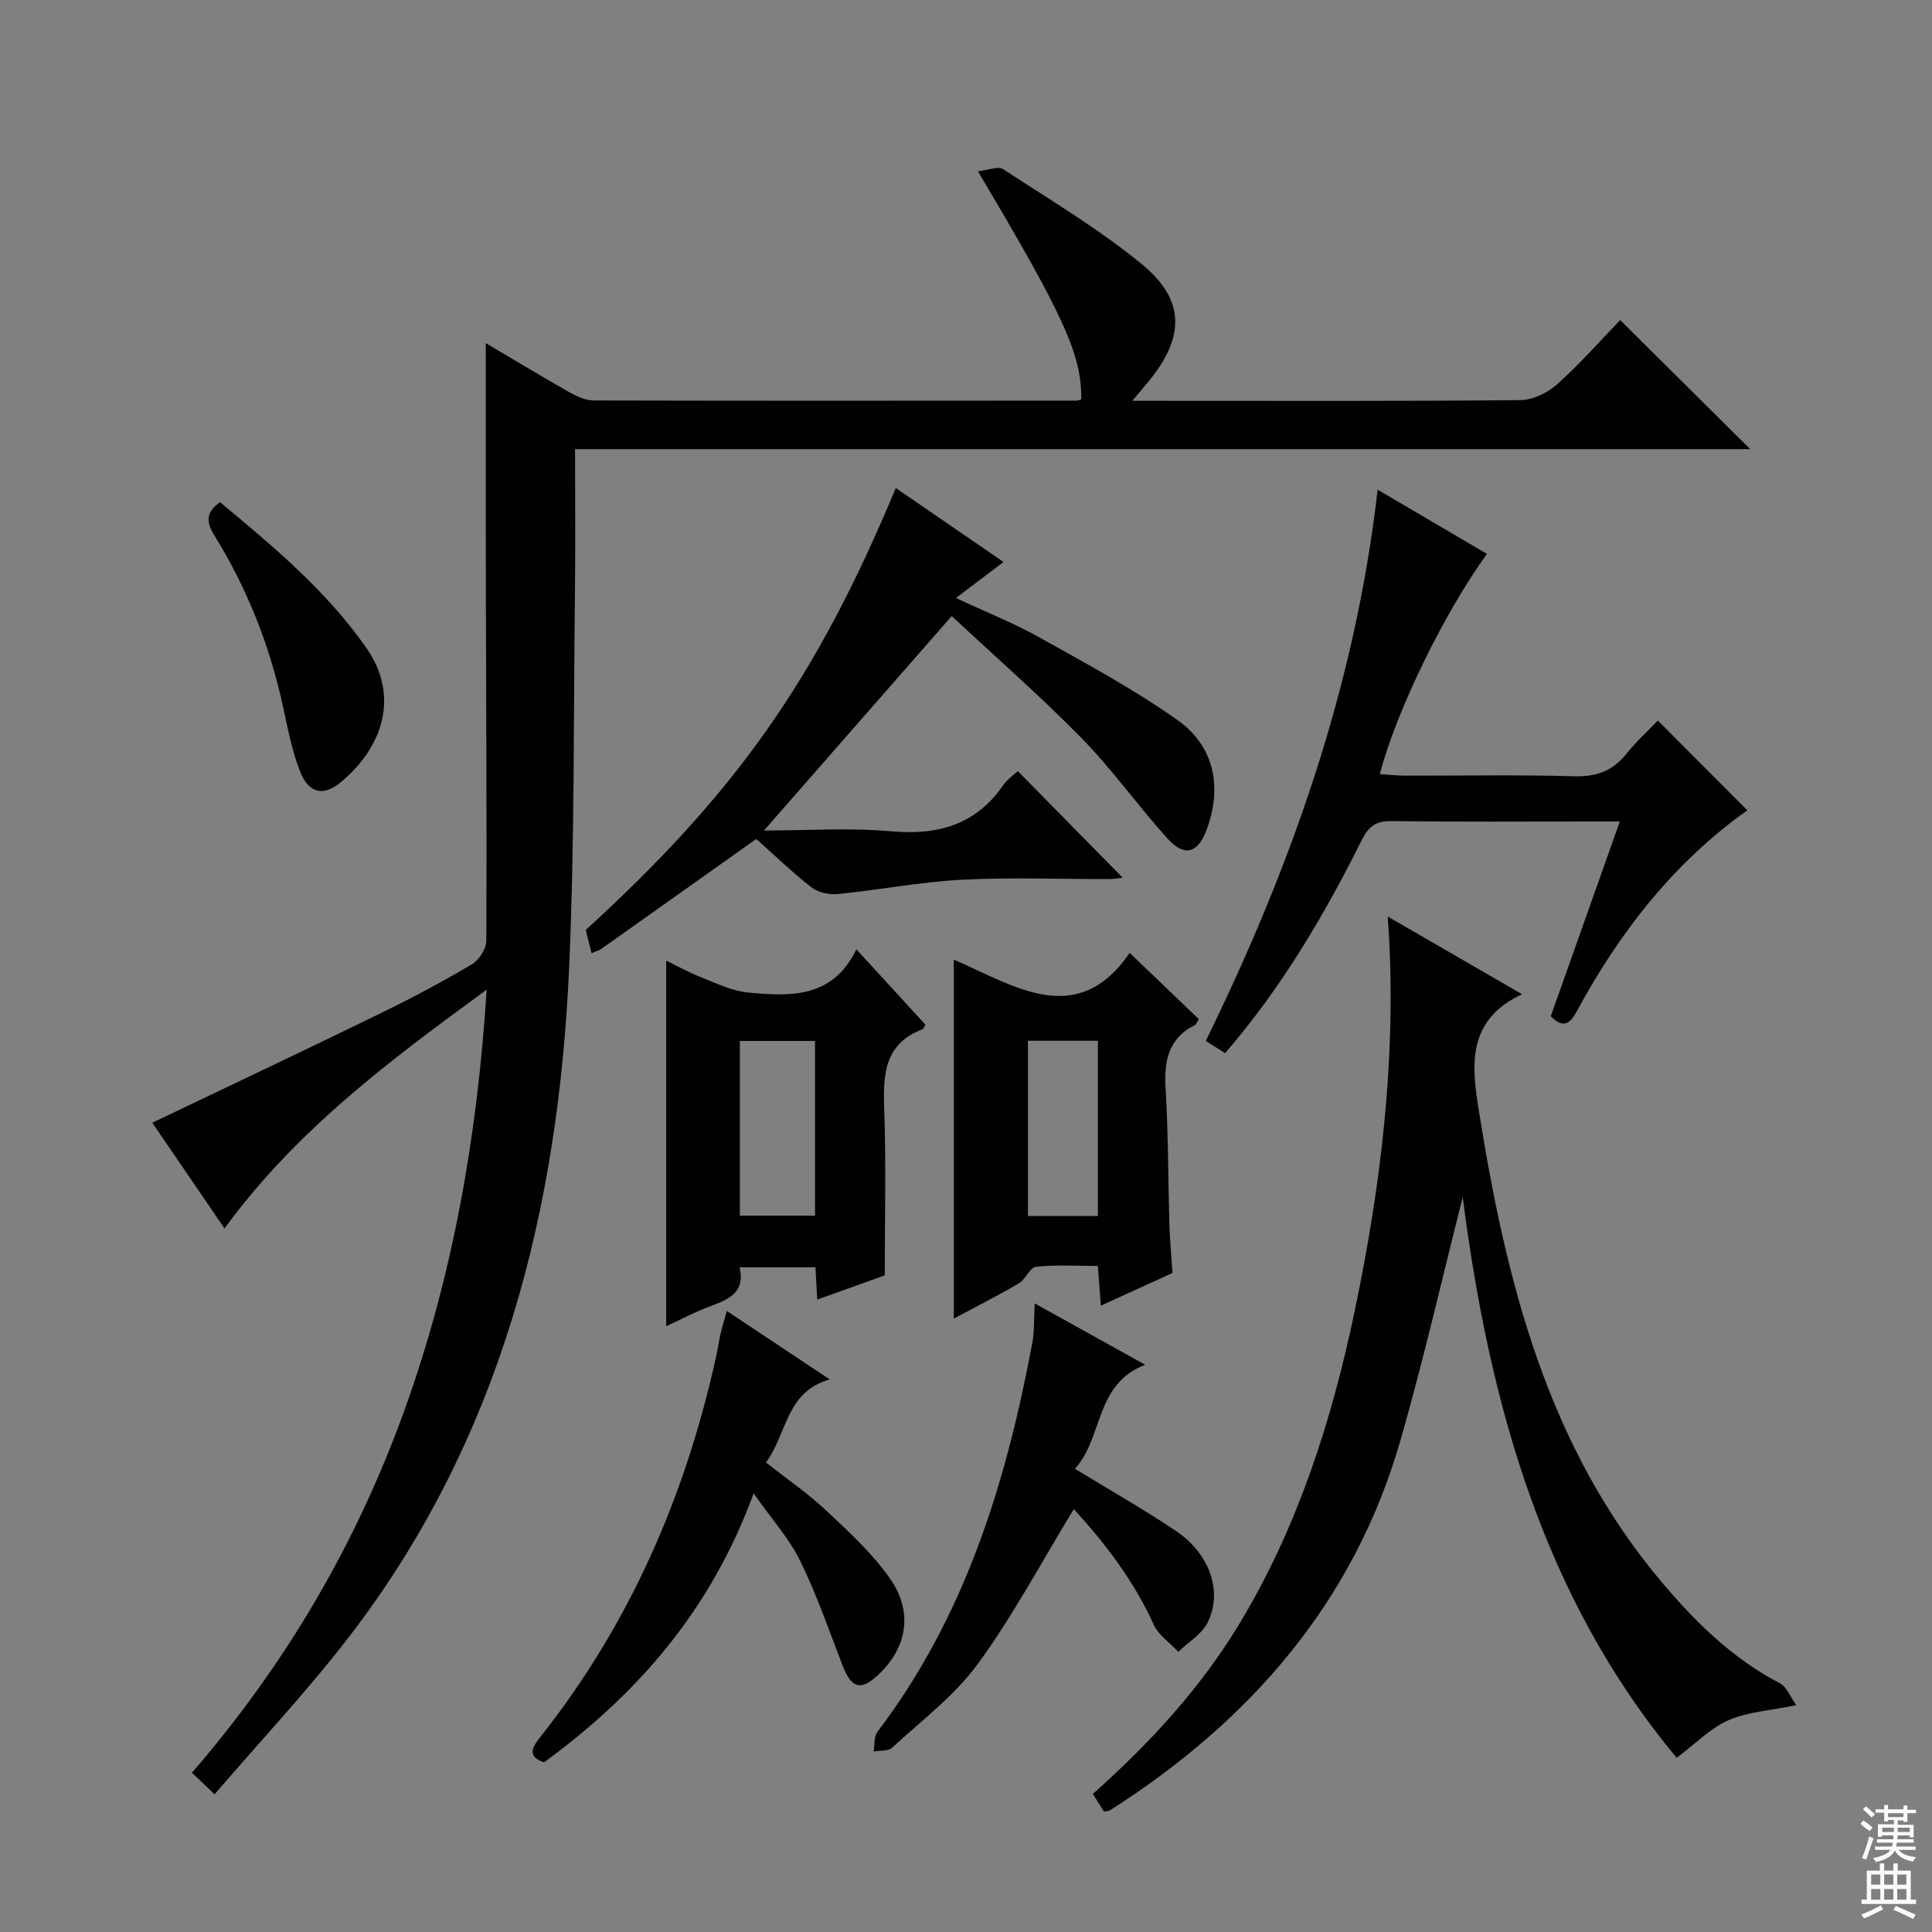 <svg enable-background="new 0 0 400 400" viewBox="0 0 400 400" xmlns="http://www.w3.org/2000/svg"><rect x="0" y="0" width="400" height="400" fill="#808080" stroke="none"/><g fill="#010103"><path d="m46.48 254.33c-5.23-7.65-10.18-14.9-14.95-21.88 16.02-7.66 31.71-15.07 47.31-22.68 6.42-3.13 12.75-6.5 18.89-10.14 1.48-.87 2.95-3.22 2.96-4.9.11-24.33-.05-48.65-.1-72.98-.04-16.94-.01-33.88-.01-50.71 5.13 3.03 11.18 6.69 17.32 10.18 1.52.86 3.34 1.69 5.03 1.69 33.33.09 66.66.05 99.99.03.31 0 .63-.16.94-.25.1-9.17-3.41-17-21.4-47.23 2.11-.22 4.18-1.12 5.22-.44 9.72 6.35 19.77 12.34 28.72 19.67 9.04 7.41 8.91 15.09 1.44 24.24-.9 1.1-1.83 2.17-3.41 4.05h5.26c25 0 50 .1 74.99-.14 2.6-.02 5.69-1.47 7.67-3.24 4.82-4.32 9.12-9.22 13.09-13.33 9.19 9.12 17.97 17.83 26.92 26.72-80.74 0-161.62 0-243.3 0 0 10.07.09 19.68-.02 29.28-.31 25.98-.06 51.98-1.2 77.92-2.21 50.28-14.12 97.68-45.39 138.46-8.67 11.31-18.5 21.74-28.02 32.84-2.01-1.91-3.16-3.01-4.69-4.47 19.47-22.48 34.14-47.58 44.12-75.39 9.93-27.68 14.96-56.3 16.9-86.73-20.23 14.77-39.45 29.15-54.28 49.43z"/><path d="m302.84 247.86c-4.2 16.55-8.06 33.49-12.84 50.17-9.63 33.65-31.13 58.24-60.19 76.78-.26.16-.63.14-1.25.26-.7-1.12-1.45-2.31-2.29-3.66 11.9-10.6 22.47-22.09 30.58-35.63 11.91-19.89 18.85-41.61 23.59-64.18 5.38-25.64 8.55-51.46 7.14-77.71-.06-1.15-.15-2.3-.27-4.13 9.13 5.28 17.92 10.36 27.81 16.08-11.49 5.38-10.43 14.76-8.96 23.98 5.64 35.42 14.13 69.75 38.15 98.06 6.96 8.2 14.5 15.57 24.16 20.6 1.47.77 2.23 2.9 3.42 4.56-5.41 1.12-10.04 1.37-14.02 3.11-3.76 1.64-6.83 4.86-10.73 7.78-27.84-33.4-38.87-73.88-44.3-116.07z"/><path d="m156.58 173.7c-10.94 7.77-21.48 15.25-32.03 22.72-.51.36-1.17.53-2.07.92-.45-1.76-.83-3.29-1.21-4.8 31.29-28.57 47.72-51.97 64.2-91.5 7.29 5 14.53 9.97 22.3 15.31-3.28 2.48-6.22 4.71-9.85 7.46 6.13 2.87 11.94 5.17 17.35 8.2 9.68 5.41 19.52 10.7 28.54 17.09 7.71 5.46 9.27 14.03 5.98 22.76-1.81 4.81-4.56 5.63-8.08 1.74-6.14-6.78-11.45-14.33-17.84-20.84-8.68-8.84-18.04-17.01-26.83-25.21-13.46 15.37-25.96 29.65-38.87 44.4 8.91 0 17.69-.61 26.35.16 9.72.86 17.54-1.35 23.23-9.6.82-1.19 2.13-2.06 2.98-2.86 7.32 7.44 14.5 14.74 21.69 22.05-.46.05-1.62.3-2.78.3-10.16.03-20.34-.39-30.47.14-8.58.45-17.1 2.11-25.67 2.96-1.8.18-4.12-.31-5.5-1.38-4.16-3.27-7.98-6.96-11.42-10.02z"/><path d="m343.24 149.18c6.48 6.51 12.45 12.49 18.53 18.59-15.1 10.71-26.39 25.11-35.27 41.53-1.3 2.4-2.68 3.91-5.43 1.09 4.63-13.07 9.32-26.29 14.3-40.31-2.54 0-4.44 0-6.34 0-13.65 0-27.31.1-40.96-.08-3.14-.04-4.69 1.05-6.06 3.79-7.81 15.65-16.64 30.67-28.36 44.25-1.28-.8-2.48-1.56-4.01-2.52 17.64-36.03 30.9-73.3 35.59-114.13 7.7 4.52 15.14 8.89 22.63 13.29-8.82 12.12-18.85 32.69-22.18 45.6 1.85.11 3.56.3 5.27.31 11.66.03 23.32-.21 34.96.13 4.6.13 7.97-1.1 10.81-4.64 1.97-2.47 4.33-4.62 6.52-6.9z"/><path d="m183.18 264.05c-3.87 1.39-8.8 3.16-13.98 5.02-.14-2.44-.25-4.42-.37-6.69-5.15 0-10.23 0-15.7 0 1.19 5.04-2.05 6.59-5.86 7.98-3.25 1.18-6.32 2.84-9.34 4.23 0-25.31 0-50.37 0-75.7 2.17 1.05 4.61 2.41 7.17 3.42 3.18 1.25 6.41 2.85 9.73 3.17 8.7.84 17.53 1.28 22.48-8.93 5.18 5.65 9.75 10.64 14.29 15.6-.29.46-.4.87-.63.95-7.92 3.04-8.16 9.44-7.9 16.59.4 11.09.11 22.21.11 34.36zm-30-12.36h15.56c0-12.2 0-24.09 0-36.17-5.31 0-10.35 0-15.56 0z"/><path d="m233.89 197.29c4.9 4.7 9.56 9.16 14.3 13.7-.29.46-.44 1.05-.8 1.23-5.64 2.84-6.41 7.63-6.06 13.38.57 9.29.51 18.62.78 27.93.09 3.15.4 6.29.64 10.03-4.61 2.1-9.51 4.33-14.83 6.76-.22-2.9-.39-5.19-.62-8.22-4.34 0-8.61-.28-12.81.17-1.27.13-2.13 2.61-3.53 3.42-4.39 2.58-8.95 4.88-13.49 7.31 0-24.89 0-49.27 0-74.32 12.53 5.4 25.5 14.48 36.42-1.39zm-6.58 18.19c-5.16 0-9.74 0-14.48 0v36.27h14.48c0-12.13 0-24.01 0-36.27z"/><path d="m156.03 309.19c-8.95 24.42-24.18 41.61-43.39 55.69-3.41-1.17-2.59-2.96-.9-5.09 18.62-23.46 30.24-50.16 36.6-79.28.32-1.46.51-2.94.85-4.39.33-1.42.77-2.82 1.29-4.7 6.96 4.63 13.68 9.1 21.31 14.18-9.13 2.56-8.76 11.2-13.21 17.18 4.27 3.37 8.65 6.37 12.48 9.96 4.7 4.4 9.55 8.86 13.21 14.09 4.86 6.94 3.51 14.29-2.34 19.83-3.71 3.51-5.62 2.97-7.5-1.88-2.8-7.26-5.35-14.66-8.76-21.62-2.28-4.64-5.87-8.61-9.64-13.97z"/><path d="m222.32 312.45c-6.71 10.99-12.56 22.03-19.85 32.02-4.82 6.6-11.67 11.74-17.76 17.37-.82.76-2.53.55-3.83.79.24-1.37.03-3.09.78-4.07 18.18-23.92 26.68-51.67 32.09-80.64.42-2.25.29-4.6.48-8.06 7.83 4.35 15.07 8.36 22.87 12.7-10.5 4.03-8.63 15.05-14.55 21.53 7.39 4.52 14.33 8.44 20.92 12.88 7.02 4.73 9.75 12.57 6.53 19-1.21 2.41-3.98 4.04-6.05 6.02-1.73-1.86-4.08-3.43-5.07-5.61-4.18-9.2-10.19-17-16.56-23.93z"/><path d="m45.57 103.98c10.97 9.12 21.96 18.27 30.26 30.13 7.01 10.02 3.39 20.62-5.21 27.79-3.7 3.08-6.72 2.38-8.52-2.24-1.67-4.28-2.53-8.9-3.52-13.43-2.74-12.62-7.43-24.46-14.22-35.42-1.75-2.82-1.72-4.82 1.21-6.83z"/></g><path d="m385.2 377.6.6-.7c.6.4 1.3.9 1.9 1.5l-.6.7c-.8-.5-1.4-1-1.9-1.5zm.3 7.1c.6-1.4 1.1-2.9 1.5-4.5.3.1.6.3.9.4-.5 1.4-1 2.9-1.5 4.4zm.2-10.1.6-.6c.7.5 1.3 1.1 1.9 1.6l-.7.7c-.6-.6-1.2-1.2-1.8-1.7zm8.4-.8h.8v.9h1.8v.7h-1.8v1.8h-.8v-.3h-1.2v.9h3.3v2.6h-.8v-.4h-2.5c0 .3 0 .6-.1.8h3.4v.7h-3.5c0 .3-.1.6-.1.8h4v.7h-3.5c.7.9 1.9 1.3 3.6 1.5-.2.2-.4.5-.6.9-1.9-.3-3.2-1.1-3.8-2.3-.5 1.1-1.8 2-3.9 2.4-.2-.3-.4-.5-.6-.8 1.9-.4 3.1-.9 3.6-1.7h-3.2v-.7h3.5c.1-.2.1-.5.2-.8h-3.3v-.7h3.4c0-.2 0-.5 0-.8h-2.4v.3h-.8v-2.6h3.3v-.9h-1.2v.3h-.8v-1.8h-1.8v-.7h1.8v-.9h.8v.9h3.2zm-4.4 5.5h2.4c0-.3 0-.6 0-.9h-2.4zm1.2-3.1h3.2v-.8h-3.2zm4.4 2.2h-2.4v.9h2.5v-.9z" fill="#fcfafa"/><path d="m389.2 385.8h.9v1.5h1.9v-1.5h.9v1.5h2.7v6h1.1v.9h-11.3v-.9h1.1v-6h2.7zm.2 8.7.5.8c-1.2.6-2.5 1.3-4 1.9-.2-.3-.3-.6-.6-.8 1.6-.6 3-1.3 4.1-1.9zm-2-4.3h1.9v-2.1h-1.9zm0 3.1h1.9v-2.2h-1.9zm2.7-3.1h1.9v-2.1h-1.9zm0 3.1h1.9v-2.2h-1.9zm2.4 1.3c1.4.6 2.7 1.2 4.1 1.8l-.5.9c-1.5-.7-2.8-1.4-4.1-1.9zm2.2-6.5h-1.9v2.1h1.9zm-1.9 5.2h1.9v-2.2h-1.9z" fill="#fcfafa"/></svg>